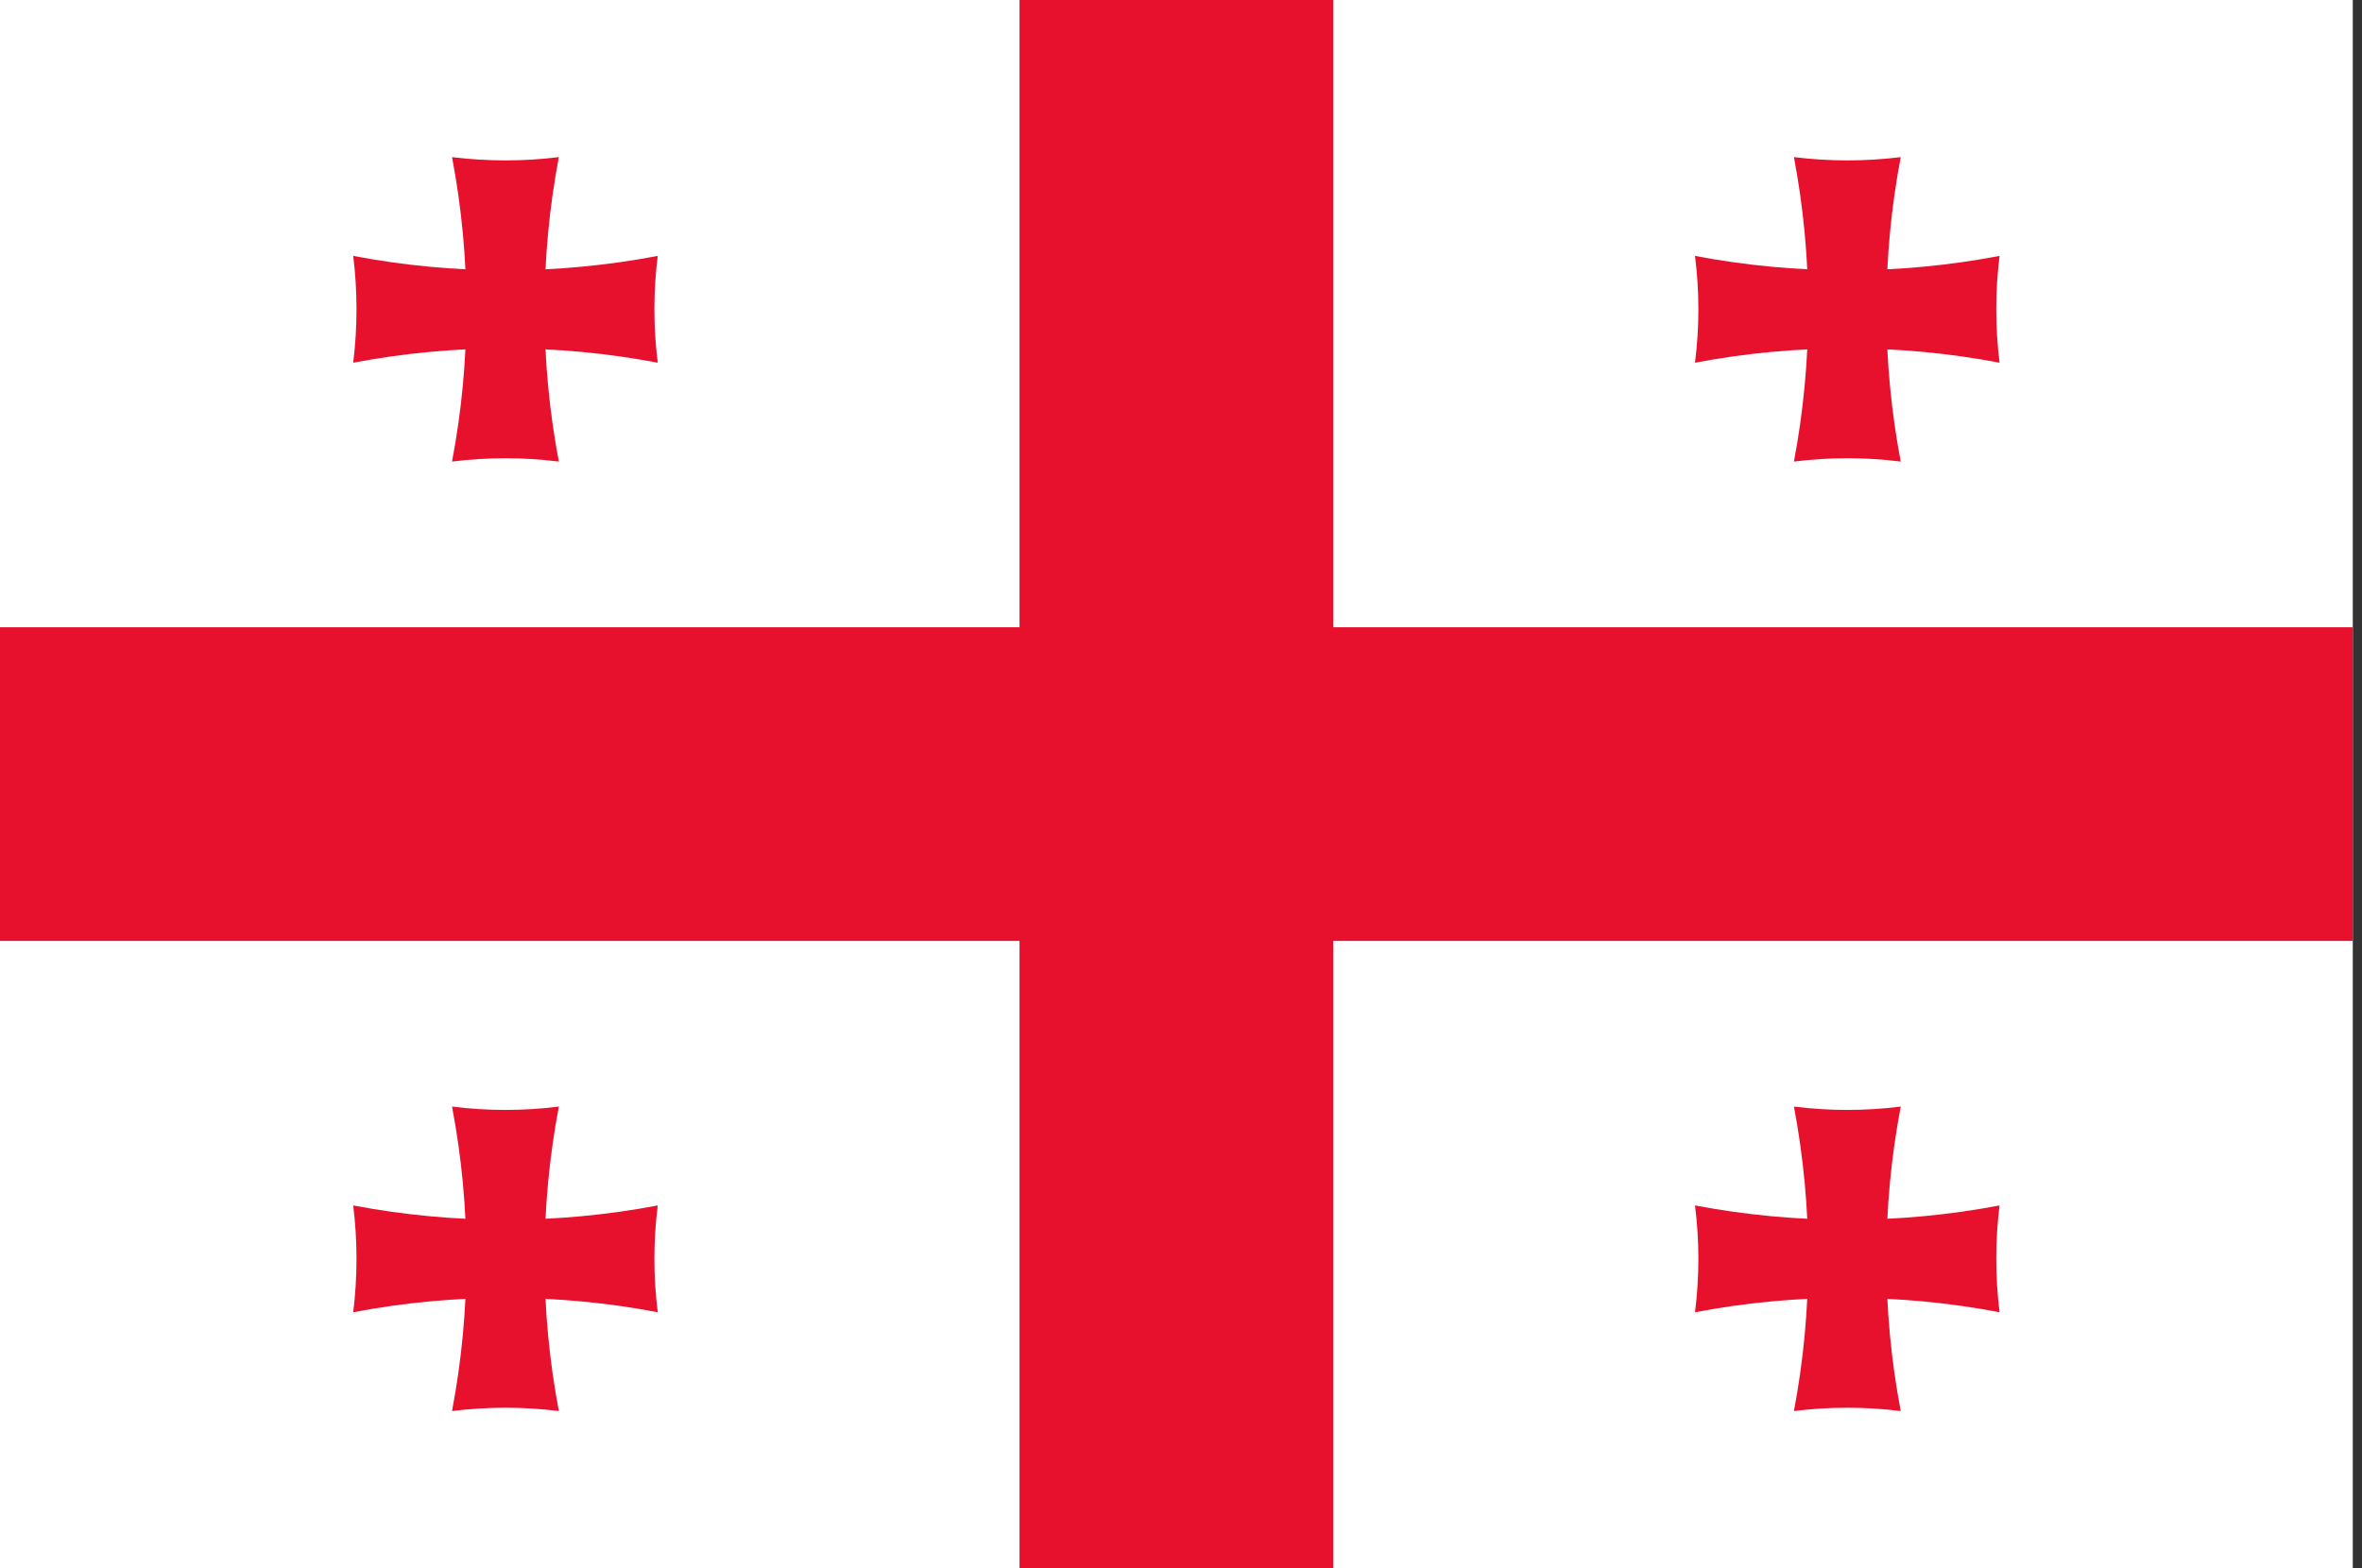 <?xml version="1.0" encoding="UTF-8"?>
<svg xmlns="http://www.w3.org/2000/svg" xmlns:xlink="http://www.w3.org/1999/xlink" width="128pt" height="85pt" viewBox="0 0 128 85" version="1.1">
<rect x="0" y="0" width="128" height="85" fill="#333333" stroke="none"/>
<defs>
<clipPath id="clip1">
  <path d="M 0 0 L 127.68 0 L 127.68 85 L 0 85 Z M 0 0 "/>
</clipPath>
</defs>
<g id="surface417">
<g clip-path="url(#clip1)" clip-rule="nonzero">
<path style=" stroke:none;fill-rule:evenodd;fill:rgb(99.998%,99.998%,99.998%);fill-opacity:1;" d="M 0 85 L 127.5 85 L 127.5 0 L 0 0 Z M 0 85 "/>
<path style=" stroke:none;fill-rule:evenodd;fill:rgb(90.999%,6.7%,17.599%);fill-opacity:1;" d="M 55.25 0 L 55.25 34 L 0 34 L 0 51 L 55.25 51 L 55.25 85 L 72.25 85 L 72.25 51 L 127.5 51 L 127.5 34 L 72.25 34 L 72.25 0 Z M 55.25 0 "/>
</g>
<path style=" stroke:none;fill-rule:evenodd;fill:rgb(90.999%,6.7%,17.599%);fill-opacity:1;" d="M 24.496 8.516 C 25.535 13.965 25.535 19.566 24.496 25.02 C 26.418 24.777 28.363 24.777 30.285 25.02 C 29.25 19.566 29.25 13.965 30.285 8.516 C 28.363 8.754 26.418 8.754 24.496 8.516 Z M 24.496 8.516 "/>
<path style=" stroke:none;fill-rule:evenodd;fill:rgb(90.999%,6.7%,17.599%);fill-opacity:1;" d="M 35.645 13.871 C 30.191 14.91 24.59 14.91 19.141 13.871 C 19.379 15.793 19.379 17.738 19.141 19.66 C 24.59 18.625 30.191 18.625 35.645 19.66 C 35.402 17.738 35.402 15.793 35.645 13.871 Z M 35.645 13.871 "/>
<path style=" stroke:none;fill-rule:evenodd;fill:rgb(90.999%,6.7%,17.599%);fill-opacity:1;" d="M 97.215 59.98 C 98.25 65.434 98.25 71.035 97.215 76.484 C 99.137 76.246 101.082 76.246 103.004 76.484 C 101.965 71.035 101.965 65.434 103.004 59.98 C 101.082 60.223 99.137 60.223 97.215 59.98 Z M 97.215 59.98 "/>
<path style=" stroke:none;fill-rule:evenodd;fill:rgb(90.999%,6.7%,17.599%);fill-opacity:1;" d="M 108.359 65.34 C 102.91 66.375 97.309 66.375 91.855 65.34 C 92.098 67.262 92.098 69.207 91.855 71.129 C 97.309 70.09 102.91 70.09 108.359 71.129 C 108.121 69.207 108.121 67.262 108.359 65.34 Z M 108.359 65.34 "/>
<path style=" stroke:none;fill-rule:evenodd;fill:rgb(90.999%,6.7%,17.599%);fill-opacity:1;" d="M 97.215 8.516 C 98.25 13.965 98.25 19.566 97.215 25.02 C 99.137 24.777 101.082 24.777 103.004 25.02 C 101.965 19.566 101.965 13.965 103.004 8.516 C 101.082 8.754 99.137 8.754 97.215 8.516 Z M 97.215 8.516 "/>
<path style=" stroke:none;fill-rule:evenodd;fill:rgb(90.999%,6.7%,17.599%);fill-opacity:1;" d="M 108.359 13.871 C 102.91 14.91 97.309 14.91 91.855 13.871 C 92.098 15.793 92.098 17.738 91.855 19.66 C 97.309 18.625 102.91 18.625 108.359 19.66 C 108.121 17.738 108.121 15.793 108.359 13.871 Z M 108.359 13.871 "/>
<path style=" stroke:none;fill-rule:evenodd;fill:rgb(90.999%,6.7%,17.599%);fill-opacity:1;" d="M 24.496 59.98 C 25.535 65.434 25.535 71.035 24.496 76.484 C 26.418 76.246 28.363 76.246 30.285 76.484 C 29.25 71.035 29.25 65.434 30.285 59.98 C 28.363 60.223 26.418 60.223 24.496 59.98 Z M 24.496 59.98 "/>
<path style=" stroke:none;fill-rule:evenodd;fill:rgb(90.999%,6.7%,17.599%);fill-opacity:1;" d="M 35.645 65.34 C 30.191 66.375 24.59 66.375 19.141 65.34 C 19.379 67.262 19.379 69.207 19.141 71.129 C 24.59 70.09 30.191 70.09 35.645 71.129 C 35.402 69.207 35.402 67.262 35.645 65.34 Z M 35.645 65.34 "/>
</g>
</svg>
